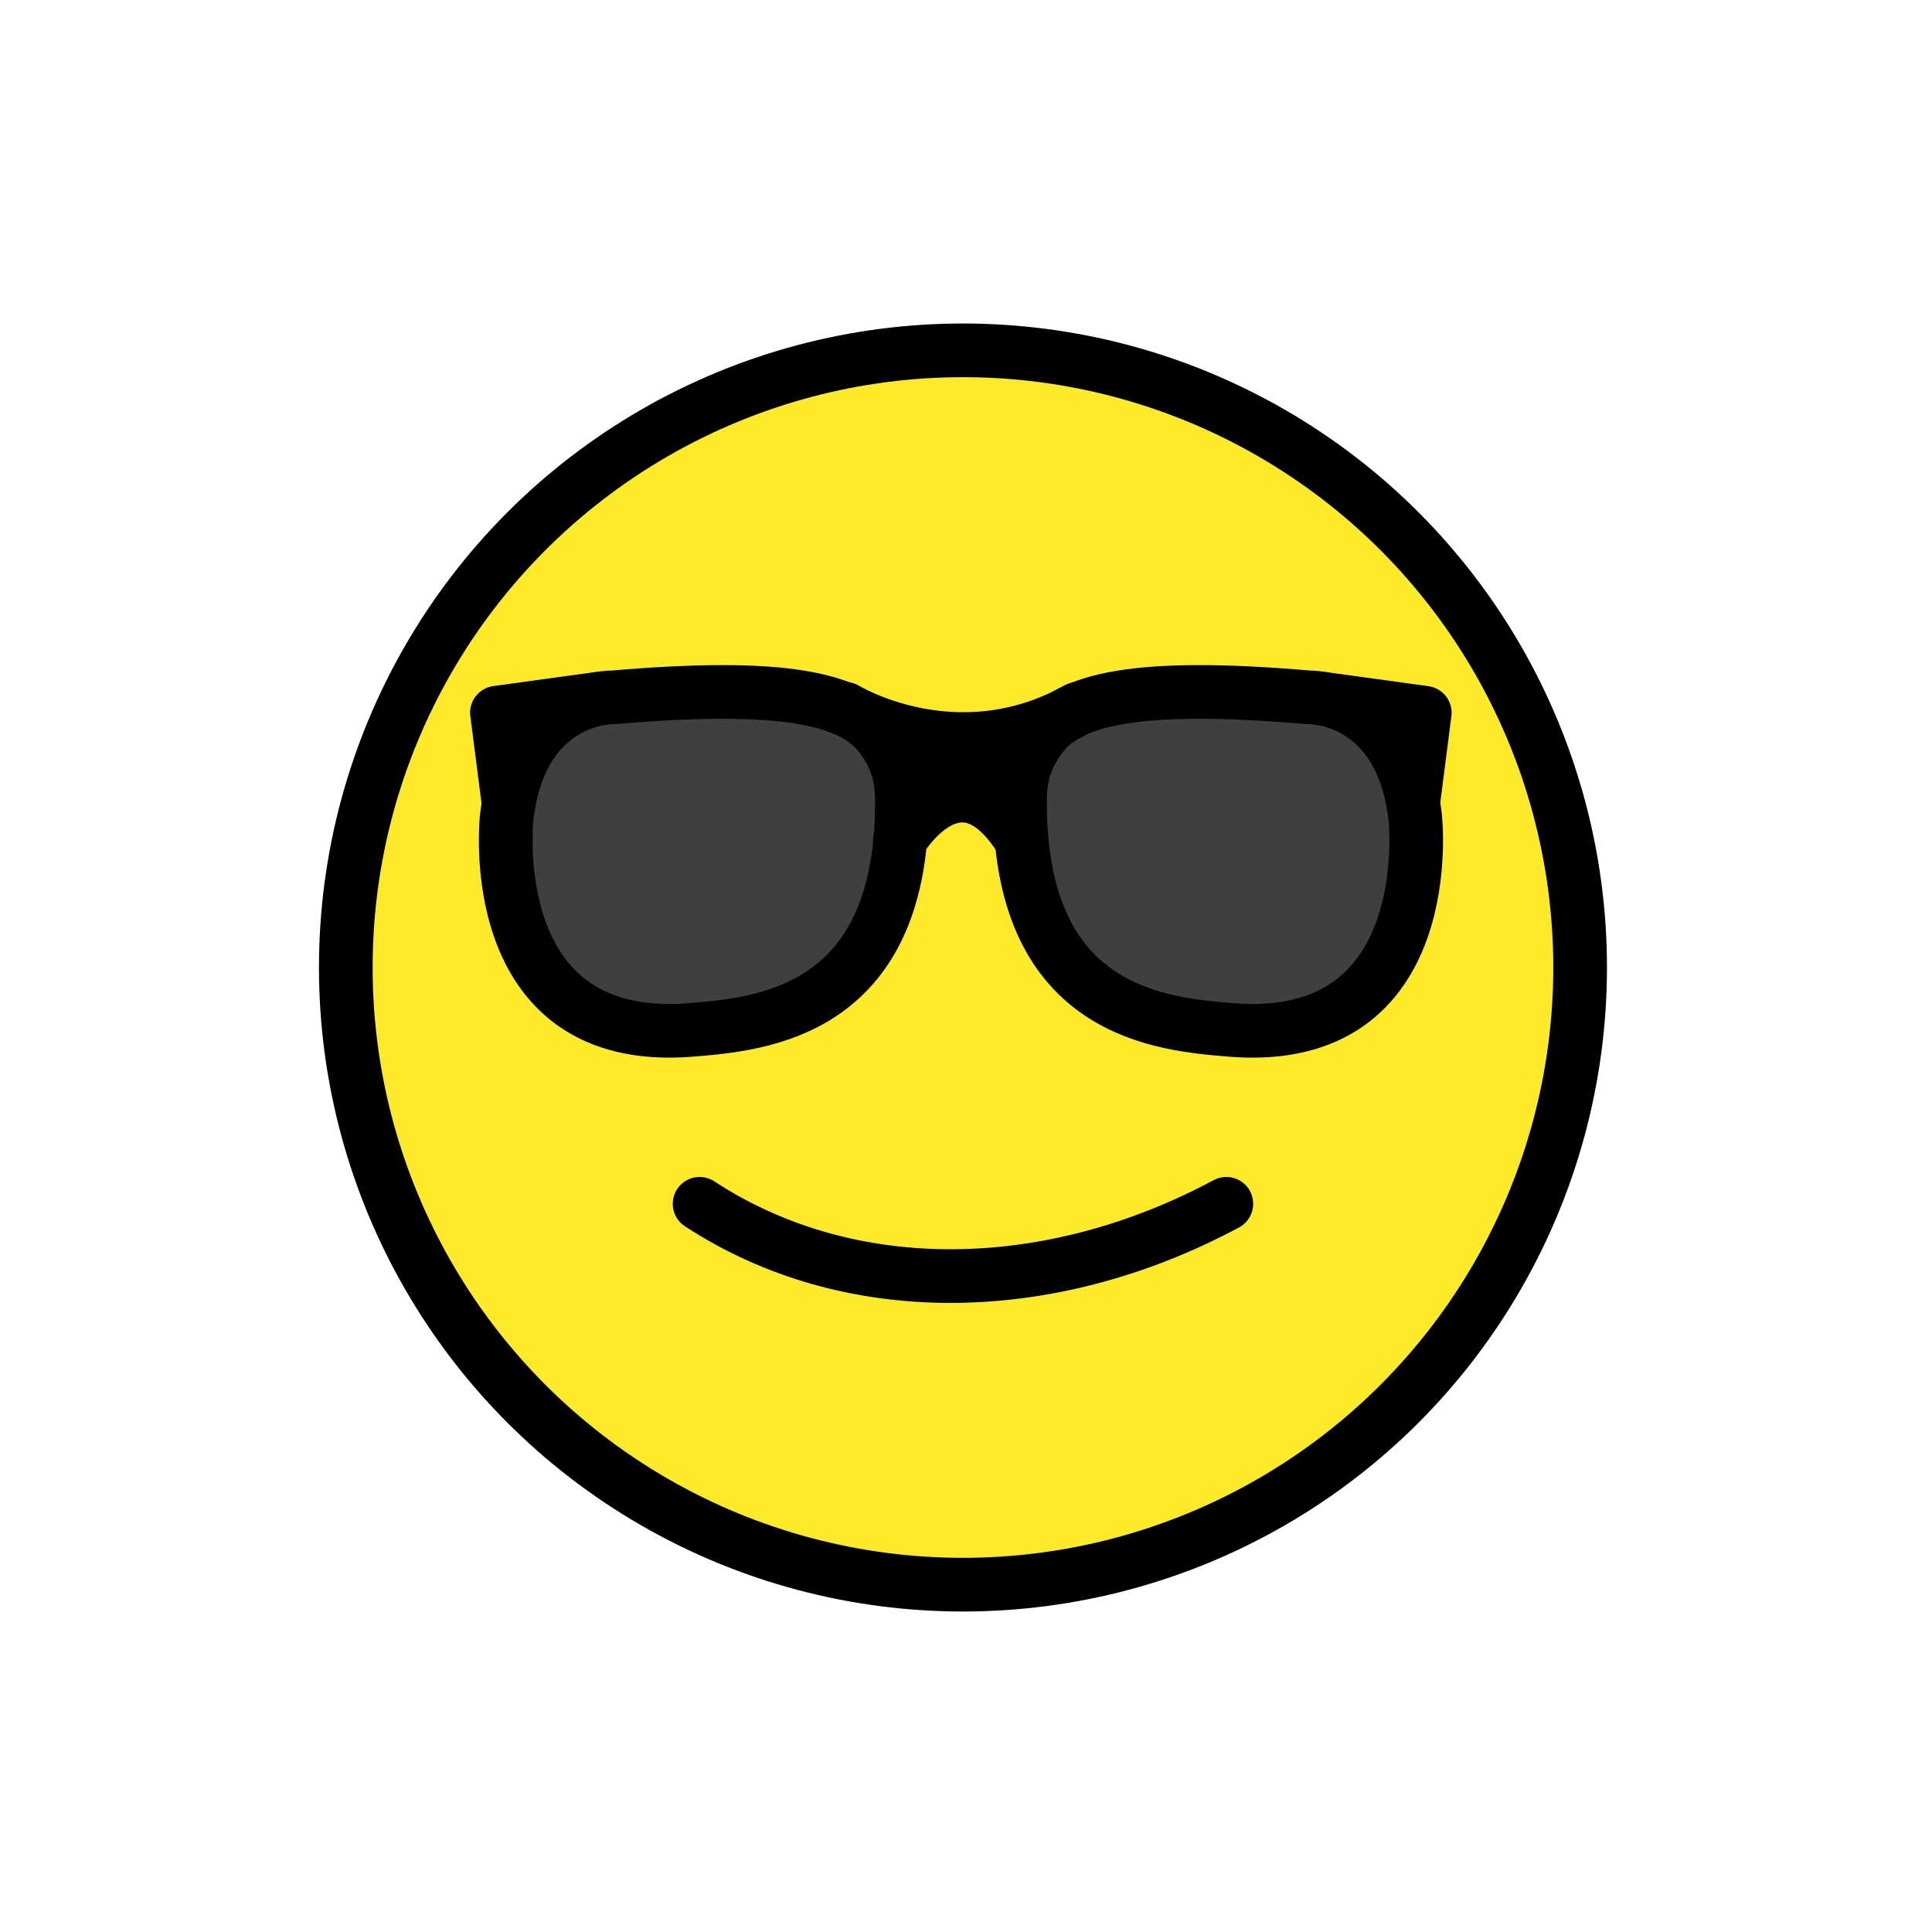 <svg xmlns="http://www.w3.org/2000/svg" width="72" height="72" viewBox="0 0 72 72"><circle cx="36" cy="36" r="23" fill="#fcea2b"/><path fill="#3f3f3f" d="M45.331 38.564c3.963 0 7.178-2.862 7.178-6.389c0-1.765.448-3.53-.852-4.685s-4.345-1.704-6.326-1.704c-2.357 0-5.143.143-6.451 1.704c-.894 1.065-.727 3.253-.727 4.685c0 3.527 3.212 6.389 7.178 6.389m-19.593 0c3.963 0 7.179-2.862 7.179-6.389c0-1.765.447-3.53-.852-4.685s-4.345-1.704-6.327-1.704c-2.356 0-5.142.143-6.451 1.704c-.893 1.065-.727 3.253-.727 4.685c0 3.527 3.213 6.389 7.178 6.389"/><g fill="none" stroke="#000" stroke-linecap="round" stroke-linejoin="round" stroke-miterlimit="10" stroke-width="2"><circle cx="35.887" cy="36.056" r="23"/><path d="M45.702 44.862c-6.574 3.525-14.045 3.658-19.63 0m-7.189-14.398s-.953 8.55 6.86 7.918c2.62-.212 7.817-.65 7.867-8.342c.005-.698-.007-1.6-.81-2.63c-1.065-1.367-3.572-1.971-9.945-1.422c0 0-3.446-.1-3.972 4.476"/><path d="m18.953 29.931l-.433-3.372l3.833-.527m30.388 4.432s.953 8.55-6.86 7.918c-2.62-.212-7.817-.65-7.868-8.342c-.004-.698.008-1.6.811-2.63c1.065-1.367 3.572-1.971 9.945-1.422c0 0 3.446-.1 3.972 4.476"/><path d="M31.505 26.416s4.124 2.534 8.657 0m-6.626 4.902s2.202-3.751 4.536 0m14.592-1.385l.433-3.371l-3.833-.528"/><path d="M33.955 30.027s1.795-3.75 3.699 0"/></g></svg>